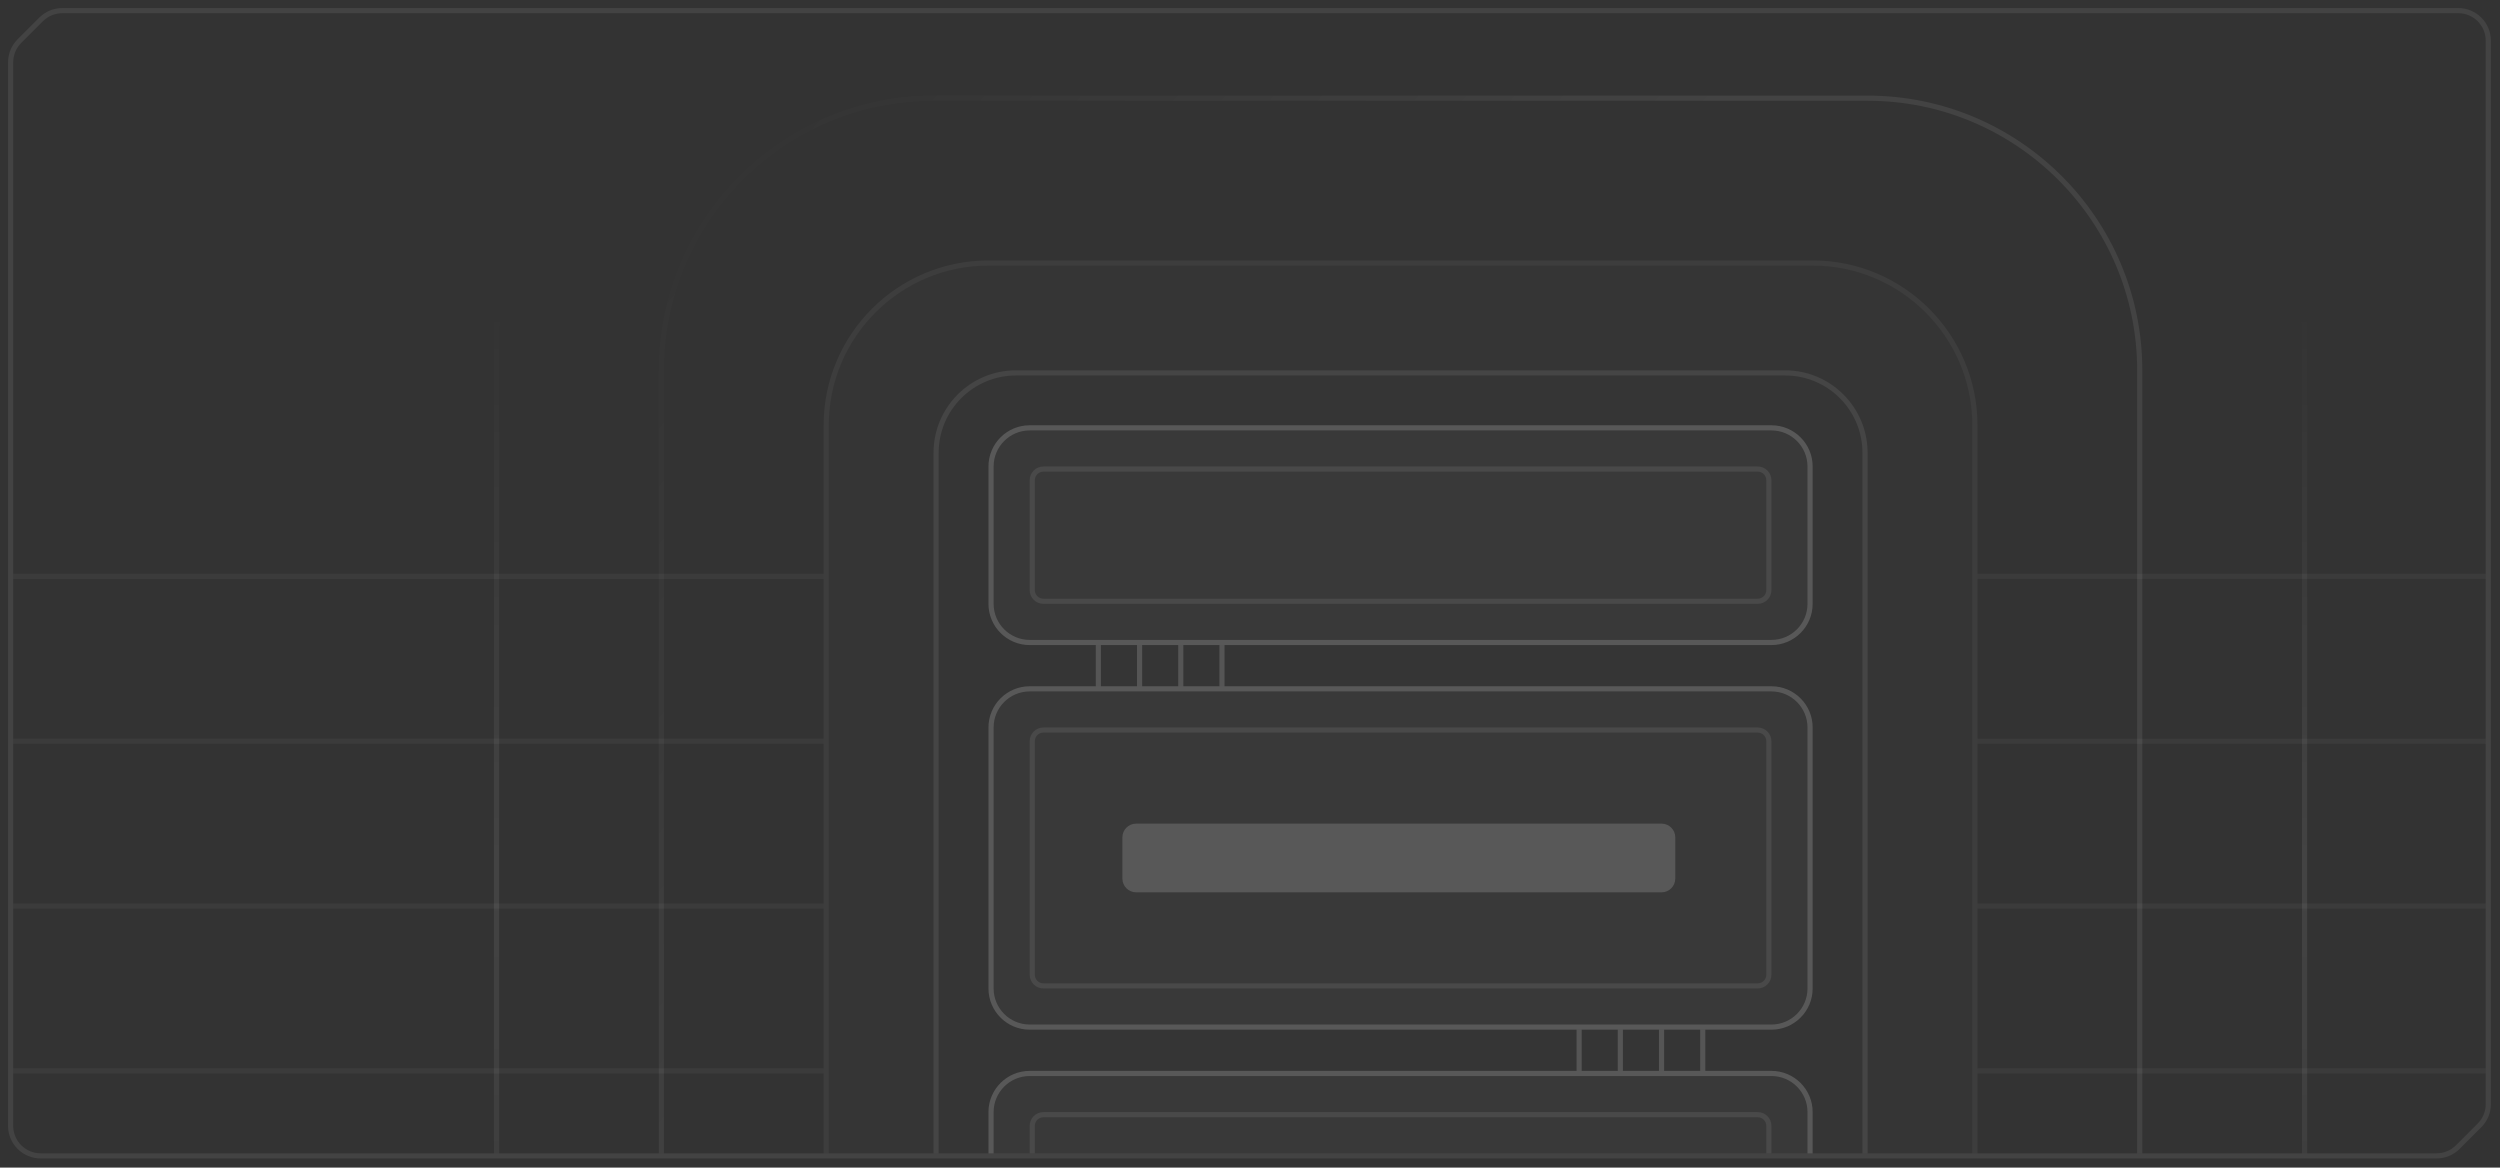 <?xml version="1.0" encoding="UTF-8" standalone="no"?>
<!DOCTYPE svg PUBLIC "-//W3C//DTD SVG 1.1//EN" "http://www.w3.org/Graphics/SVG/1.1/DTD/svg11.dtd">
<svg width="100%" height="100%" viewBox="0 0 728 340" version="1.1" xmlns="http://www.w3.org/2000/svg" xmlns:xlink="http://www.w3.org/1999/xlink" xml:space="preserve" xmlns:serif="http://www.serif.com/" style="fill-rule:evenodd;clip-rule:evenodd;">
    <rect x="0" y="0" width="728" height="340" fill="#333333" stroke="none"/>
    <g transform="matrix(1,0,0,1,1.842,1.842)">
        <path d="M16.314,1.25L714,1.25C718.832,1.25 722.75,5.168 722.75,10L722.75,319.686C722.75,322.007 721.828,324.233 720.187,325.873L713.873,332.187C712.233,333.828 710.007,334.75 707.686,334.75L10,334.75C5.168,334.75 1.25,330.832 1.25,326L1.25,16.314C1.25,13.993 2.172,11.768 3.813,10.127L10.127,3.813C11.768,2.172 13.993,1.25 16.314,1.25Z" style="fill:none;fill-rule:nonzero;stroke:white;stroke-opacity:0.08;stroke-width:1.5px;"/>
    </g>
    <g transform="matrix(1,0,0,1,1.842,1.842)">
        <clipPath id="_clip1">
            <rect x="90" y="2" width="632" height="332"/>
        </clipPath>
        <g clip-path="url(#_clip1)">
            <path d="M574,122L574,368C574,394.492 552.492,416 526,416L286,416C259.508,416 238,394.492 238,368L238,122C238,95.508 259.508,74 286,74L526,74C552.492,74 574,95.508 574,122Z" style="fill:white;fill-opacity:0.01;"/>
            <path d="M573.25,122L573.25,368C573.25,394.078 552.078,415.25 526,415.25L286,415.25C259.922,415.25 238.75,394.078 238.75,368L238.75,122C238.75,95.922 259.922,74.75 286,74.75L526,74.75C552.078,74.75 573.25,95.922 573.25,122Z" style="fill:none;stroke:white;stroke-opacity:0.04;stroke-width:1.5px;"/>
            <path d="M526,210L526,286C526,292.623 520.623,298 514,298L298,298C291.377,298 286,292.623 286,286L286,210C286,203.377 291.377,198 298,198L514,198C520.623,198 526,203.377 526,210Z" style="fill:white;fill-opacity:0.02;"/>
            <path d="M525.25,210L525.25,286C525.25,292.209 520.209,297.25 514,297.25L298,297.25C291.791,297.25 286.75,292.209 286.75,286L286.75,210C286.75,203.791 291.791,198.75 298,198.75L514,198.75C520.209,198.75 525.25,203.791 525.25,210Z" style="fill:none;stroke:white;stroke-opacity:0.16;stroke-width:1.5px;"/>
            <path d="M513.25,214L513.25,282C513.25,283.794 511.794,285.25 510,285.25L302,285.25C300.206,285.25 298.75,283.794 298.75,282L298.75,214C298.75,212.206 300.206,210.75 302,210.75L510,210.75C511.794,210.75 513.25,212.206 513.25,214Z" style="fill:none;stroke:white;stroke-opacity:0.08;stroke-width:1.5px;"/>
            <path d="M513.25,138L513.25,170C513.25,171.794 511.794,173.25 510,173.25L302,173.25C300.206,173.25 298.75,171.794 298.75,170L298.75,138C298.75,136.206 300.206,134.75 302,134.75L510,134.75C511.794,134.75 513.25,136.206 513.25,138Z" style="fill:none;stroke:white;stroke-opacity:0.08;stroke-width:1.5px;"/>
            <path d="M513.25,326L513.25,358C513.25,359.794 511.794,361.25 510,361.25L302,361.25C300.206,361.25 298.75,359.794 298.75,358L298.75,326C298.75,324.206 300.206,322.75 302,322.75L510,322.75C511.794,322.75 513.25,324.206 513.25,326Z" style="fill:none;stroke:white;stroke-opacity:0.08;stroke-width:1.5px;"/>
            <path d="M526,134L526,174C526,180.623 520.623,186 514,186L298,186C291.377,186 286,180.623 286,174L286,134C286,127.377 291.377,122 298,122L514,122C520.623,122 526,127.377 526,134Z" style="fill:white;fill-opacity:0.02;"/>
            <path d="M525.25,134L525.25,174C525.25,180.209 520.209,185.25 514,185.25L298,185.25C291.791,185.25 286.75,180.209 286.75,174L286.75,134C286.75,127.791 291.791,122.75 298,122.75L514,122.75C520.209,122.75 525.25,127.791 525.25,134Z" style="fill:none;stroke:white;stroke-opacity:0.16;stroke-width:1.5px;"/>
            <path d="M526,322L526,362C526,368.623 520.623,374 514,374L298,374C291.377,374 286,368.623 286,362L286,322C286,315.377 291.377,310 298,310L514,310C520.623,310 526,315.377 526,322Z" style="fill:white;fill-opacity:0.02;"/>
            <path d="M525.25,322L525.25,362C525.25,368.209 520.209,373.25 514,373.25L298,373.25C291.791,373.25 286.75,368.209 286.75,362L286.75,322C286.75,315.791 291.791,310.75 298,310.75L514,310.75C520.209,310.75 525.25,315.791 525.25,322Z" style="fill:none;stroke:white;stroke-opacity:0.16;stroke-width:1.5px;"/>
            <path d="M541.25,130L541.25,366C541.25,378.832 530.832,389.25 518,389.25L294,389.25C281.168,389.25 270.75,378.832 270.75,366L270.75,130C270.75,117.168 281.168,106.75 294,106.75L518,106.75C530.832,106.75 541.25,117.168 541.25,130Z" style="fill:none;stroke:white;stroke-opacity:0.08;stroke-width:1.5px;"/>
            <path d="M621.25,106L621.25,384C621.25,427.739 585.739,463.25 542,463.25L270,463.25C226.261,463.25 190.75,427.739 190.75,384L190.75,106C190.75,62.261 226.261,26.75 270,26.75L542,26.75C585.739,26.75 621.25,62.261 621.25,106Z" style="fill:none;stroke:url(#_Linear2);stroke-width:1.5px;"/>
            <path d="M669.25,98L669.25,392C669.25,457.816 615.816,511.25 550,511.25L262,511.25C196.184,511.25 142.75,457.816 142.75,392L142.75,98C142.75,32.184 196.184,-21.25 262,-21.25L550,-21.25C615.816,-21.25 669.25,32.184 669.25,98Z" style="fill:none;stroke:url(#_Linear3);stroke-width:1.5px;"/>
            <path d="M486,242L486,254C486,256.208 484.208,258 482,258L329,258C326.792,258 325,256.208 325,254L325,242C325,239.792 326.792,238 329,238L482,238C484.208,238 486,239.792 486,242Z" style="fill:white;fill-opacity:0.16;"/>
            <path d="M318,186L318,198" style="fill:none;fill-rule:nonzero;stroke:white;stroke-opacity:0.16;stroke-width:1.5px;"/>
            <path d="M330,186L330,198" style="fill:none;fill-rule:nonzero;stroke:white;stroke-opacity:0.16;stroke-width:1.5px;"/>
            <path d="M342,186L342,198" style="fill:none;fill-rule:nonzero;stroke:white;stroke-opacity:0.16;stroke-width:1.5px;"/>
            <path d="M354,186L354,198" style="fill:none;fill-rule:nonzero;stroke:white;stroke-opacity:0.16;stroke-width:1.5px;"/>
            <path d="M458,298L458,310" style="fill:none;fill-rule:nonzero;stroke:white;stroke-opacity:0.16;stroke-width:1.5px;"/>
            <path d="M470,298L470,310" style="fill:none;fill-rule:nonzero;stroke:white;stroke-opacity:0.16;stroke-width:1.5px;"/>
            <path d="M482,298L482,310" style="fill:none;fill-rule:nonzero;stroke:white;stroke-opacity:0.16;stroke-width:1.5px;"/>
            <path d="M494,298L494,310" style="fill:none;fill-rule:nonzero;stroke:white;stroke-opacity:0.16;stroke-width:1.5px;"/>
            <path d="M574,310L722,310" style="fill:none;fill-rule:nonzero;stroke:white;stroke-opacity:0.04;stroke-width:1.5px;"/>
            <path d="M574,262L722,262" style="fill:none;fill-rule:nonzero;stroke:white;stroke-opacity:0.04;stroke-width:1.5px;"/>
            <path d="M574,214L722,214" style="fill:none;fill-rule:nonzero;stroke:white;stroke-opacity:0.04;stroke-width:1.5px;"/>
            <path d="M574,166L722,166" style="fill:none;fill-rule:nonzero;stroke:white;stroke-opacity:0.04;stroke-width:1.5px;"/>
        </g>
    </g>
    <g transform="matrix(1,0,0,1,1.842,1.842)">
        <path d="M2,310L238,310" style="fill:none;fill-rule:nonzero;stroke:white;stroke-opacity:0.04;stroke-width:1.5px;"/>
    </g>
    <g transform="matrix(1,0,0,1,1.842,1.842)">
        <path d="M2,262L238,262" style="fill:none;fill-rule:nonzero;stroke:white;stroke-opacity:0.04;stroke-width:1.5px;"/>
    </g>
    <g transform="matrix(1,0,0,1,1.842,1.842)">
        <path d="M2,214L238,214" style="fill:none;fill-rule:nonzero;stroke:white;stroke-opacity:0.04;stroke-width:1.5px;"/>
    </g>
    <g transform="matrix(1,0,0,1,1.842,1.842)">
        <path d="M2,166L238,166" style="fill:none;fill-rule:nonzero;stroke:white;stroke-opacity:0.04;stroke-width:1.5px;"/>
    </g>
    <defs>
        <linearGradient id="_Linear2" x1="0" y1="0" x2="1" y2="0" gradientUnits="userSpaceOnUse" gradientTransform="matrix(379,309,-309,379,190,26)"><stop offset="0" style="stop-color:white;stop-opacity:0"/><stop offset="0.05" style="stop-color:white;stop-opacity:0"/><stop offset="0.5" style="stop-color:white;stop-opacity:0.08"/><stop offset="1" style="stop-color:white;stop-opacity:0.08"/></linearGradient>
        <linearGradient id="_Linear3" x1="0" y1="0" x2="1" y2="0" gradientUnits="userSpaceOnUse" gradientTransform="matrix(3.35363e-14,547.69,-547.69,3.35363e-14,492.723,-22)"><stop offset="0" style="stop-color:white;stop-opacity:0"/><stop offset="0.2" style="stop-color:white;stop-opacity:0"/><stop offset="0.5" style="stop-color:white;stop-opacity:0.08"/><stop offset="1" style="stop-color:white;stop-opacity:0"/></linearGradient>
    </defs>
</svg>
